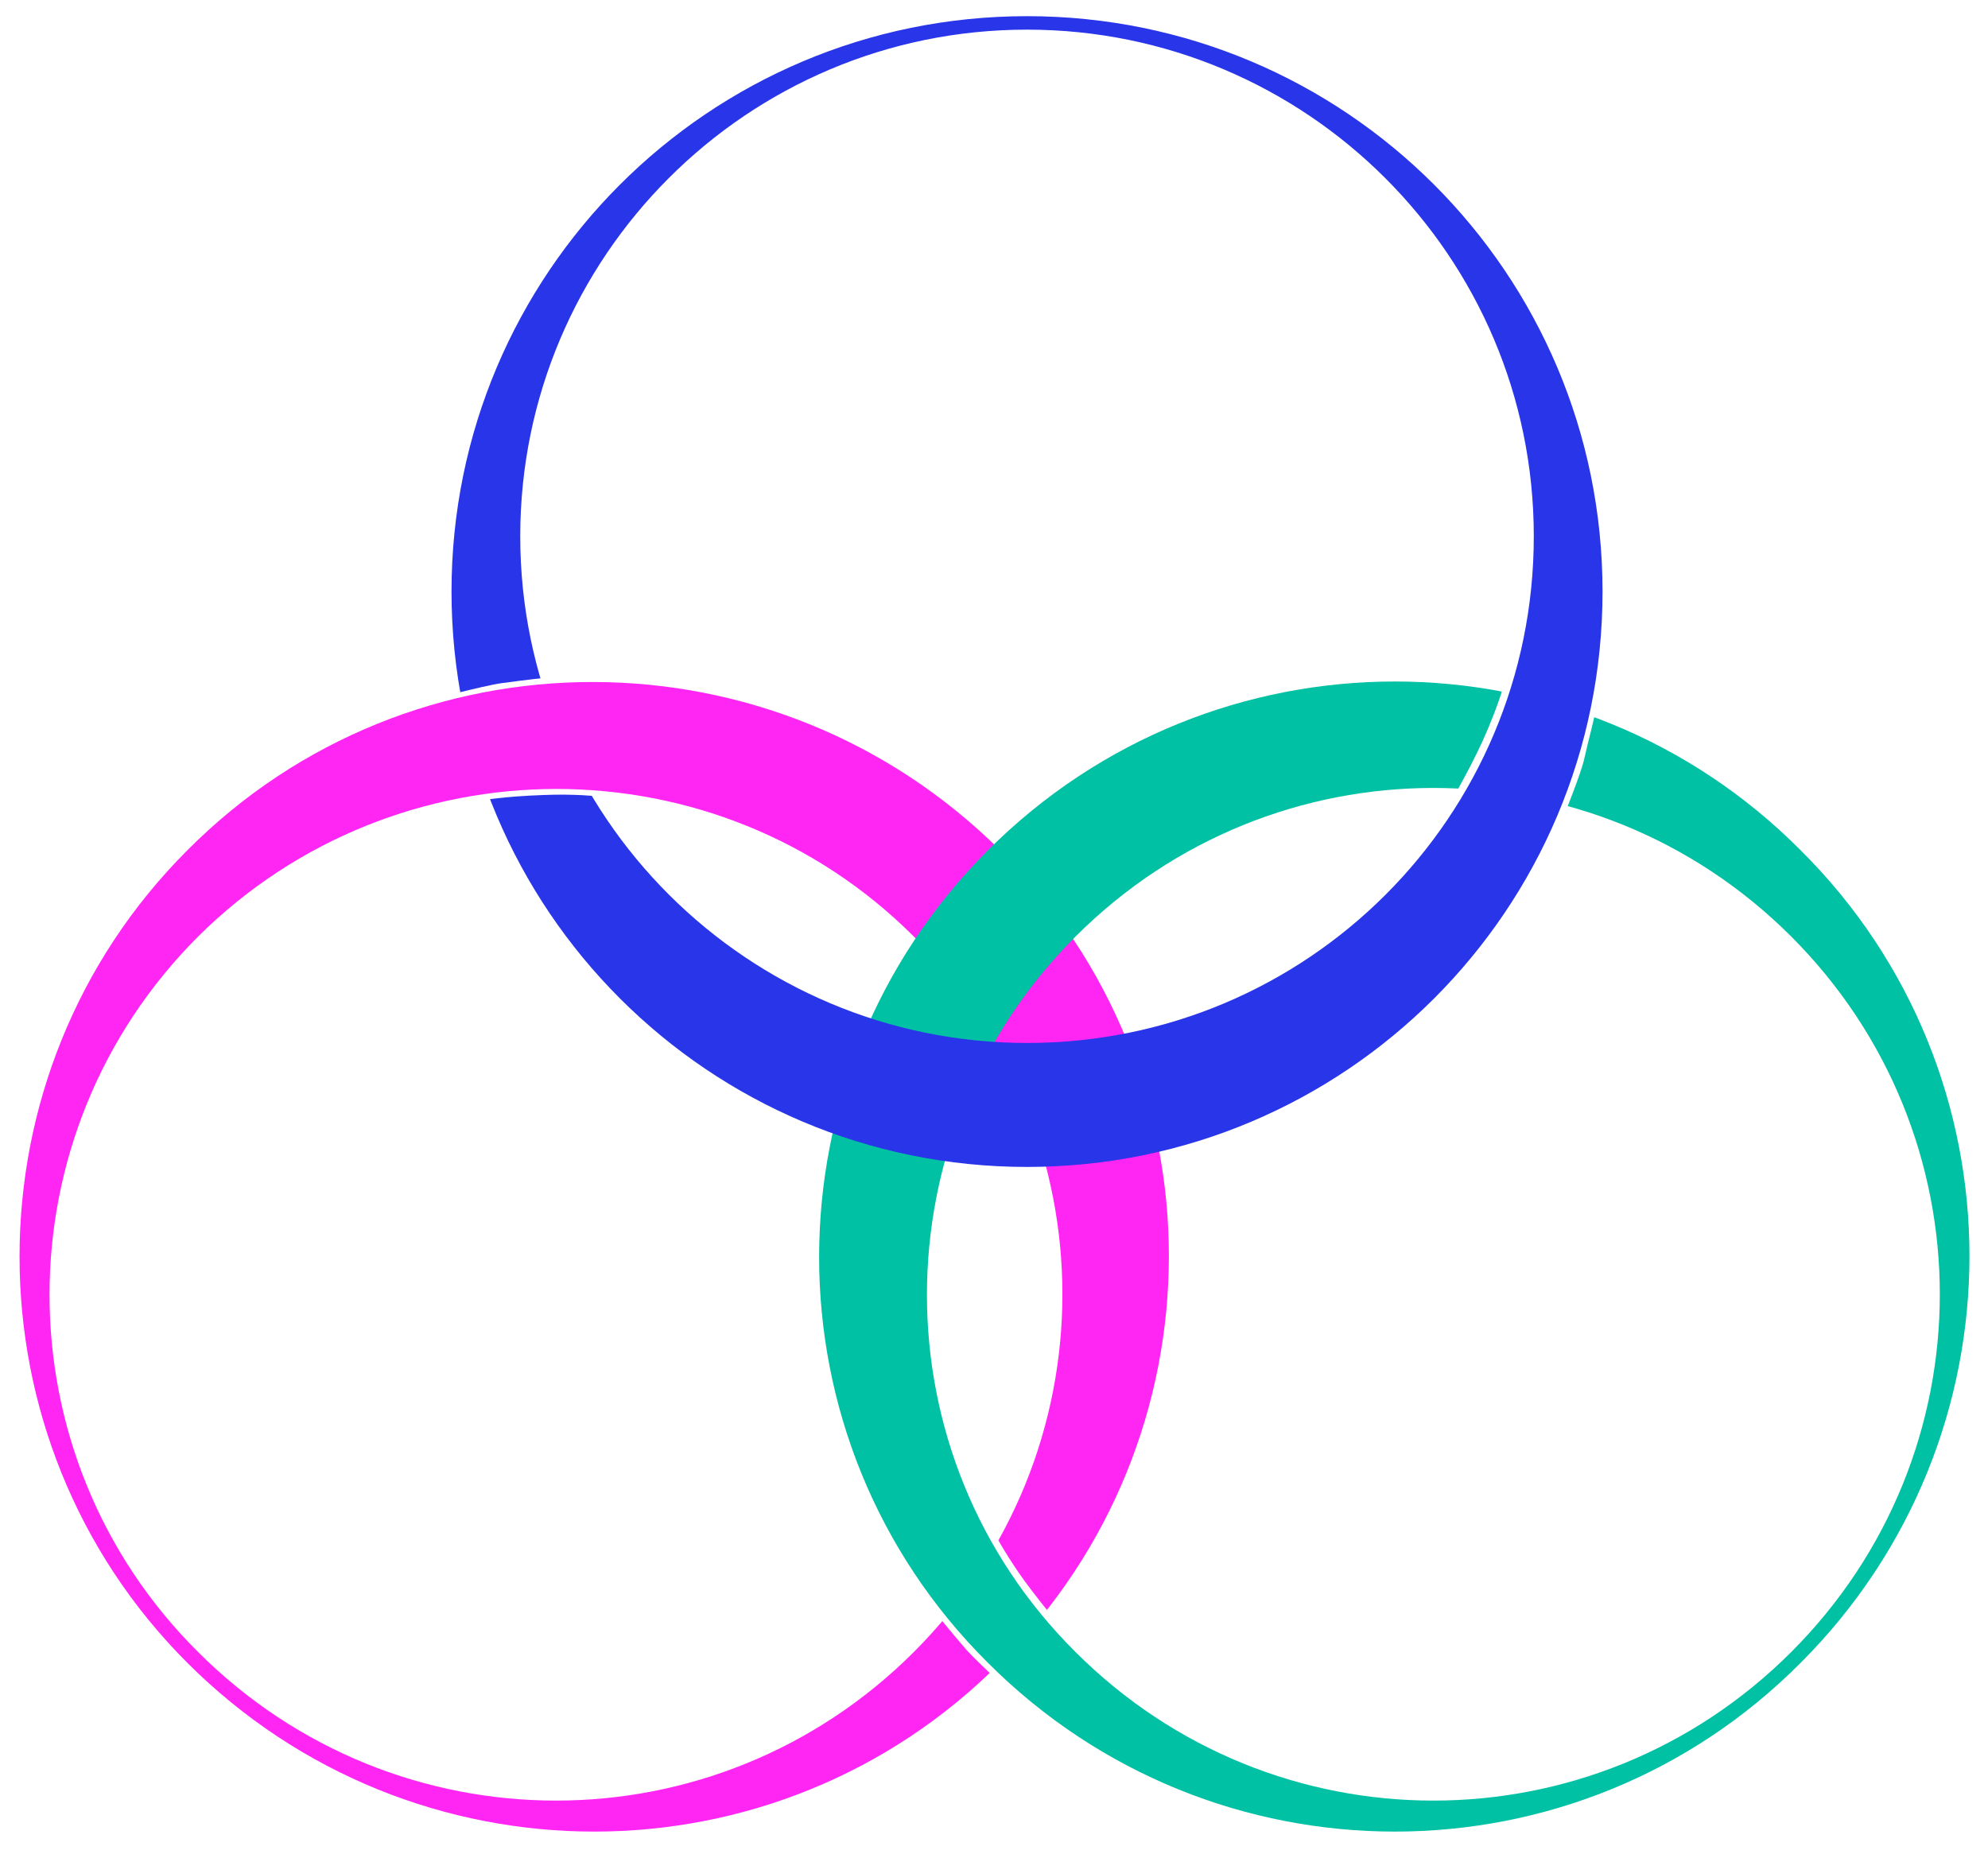 <?xml version="1.0" encoding="utf-8"?>
<!-- Generator: Adobe Illustrator 23.0.1, SVG Export Plug-In . SVG Version: 6.00 Build 0)  -->
<svg version="1.1" id="Layer_1" xmlns="http://www.w3.org/2000/svg" xmlns:xlink="http://www.w3.org/1999/xlink" x="0px" y="0px"
	 viewBox="0 0 147.5 137.6" style="enable-background:new 0 0 147.5 137.6;" xml:space="preserve">
<style type="text/css">
	.st0{fill:#000751;}
	.st1{fill:none;stroke:#0066FF;stroke-width:0.75;stroke-linejoin:round;stroke-miterlimit:10;}
	.st2{fill:#FFFFFF;stroke:#00C1A3;stroke-width:0.75;stroke-miterlimit:10;}
	.st3{fill:#FFFFFF;stroke:#0066FF;stroke-width:0.75;stroke-miterlimit:10;}
	.st4{fill:none;stroke:#00C1A3;stroke-width:0.75;stroke-miterlimit:10;}
	
		.st5{fill-rule:evenodd;clip-rule:evenodd;fill:none;stroke:#FF25F3;stroke-width:0.75;stroke-linecap:round;stroke-linejoin:round;stroke-miterlimit:10;}
	.st6{fill:none;stroke:#0066FF;stroke-width:0.75;stroke-miterlimit:10;}
	.st7{fill-rule:evenodd;clip-rule:evenodd;fill:none;stroke:#0066FF;stroke-width:0.75;stroke-miterlimit:10;}
	.st8{fill-rule:evenodd;clip-rule:evenodd;fill:none;stroke:#00C1A3;stroke-width:0.75;stroke-miterlimit:10;}
	.st9{fill:none;stroke:#FF25F3;stroke-width:0.75;stroke-linecap:round;stroke-linejoin:round;stroke-miterlimit:10;}
	.st10{fill:#FFFFFF;stroke:#FF25F3;stroke-width:0.75;stroke-linecap:round;stroke-linejoin:round;stroke-miterlimit:10;}
	.st11{fill-rule:evenodd;clip-rule:evenodd;fill:#FFFFFF;stroke:#0066FF;stroke-width:0.75;stroke-miterlimit:10;}
	
		.st12{fill-rule:evenodd;clip-rule:evenodd;fill:#FFFFFF;stroke:#FF25F3;stroke-width:0.75;stroke-linecap:round;stroke-linejoin:round;stroke-miterlimit:10;}
	.st13{fill-rule:evenodd;clip-rule:evenodd;fill:#FFFFFF;stroke:#00C1A3;stroke-width:0.75;stroke-miterlimit:10;}
	.st14{fill:none;stroke:#0066FF;stroke-width:0.75;stroke-linecap:round;stroke-linejoin:round;stroke-miterlimit:10;}
	.st15{fill:#FFFFFF;stroke:#00C1A3;stroke-width:0.75;stroke-linecap:round;stroke-linejoin:round;stroke-miterlimit:10;}
	
		.st16{fill-rule:evenodd;clip-rule:evenodd;fill:#FFFFFF;stroke:#0066FF;stroke-width:0.75;stroke-linecap:round;stroke-linejoin:round;stroke-miterlimit:10;}
	
		.st17{fill-rule:evenodd;clip-rule:evenodd;fill:none;stroke:#0066FF;stroke-width:0.75;stroke-linecap:round;stroke-linejoin:round;stroke-miterlimit:10;}
	.st18{fill:#FFFFFF;stroke:#0066FF;stroke-width:0.75;stroke-linejoin:round;stroke-miterlimit:10;}
	.st19{fill:none;stroke:#FF25F3;stroke-width:0.75;stroke-linecap:round;stroke-miterlimit:10;}
	.st20{fill:none;stroke:#00C1A3;stroke-width:0.75;stroke-miterlimit:10;stroke-dasharray:1.995,1.995;}
	.st21{fill:none;stroke:#FF25F3;stroke-width:0.75;stroke-linecap:round;stroke-miterlimit:10;stroke-dasharray:1.995,1.995;}
	.st22{fill:#FFFFFF;stroke:#000000;stroke-miterlimit:10;}
	.st23{fill:#0066FF;}
	.st24{fill:#FF25F3;}
	.st25{fill:none;stroke:#FF25F3;stroke-width:0.75;stroke-linejoin:round;stroke-miterlimit:10;}
	.st26{fill:none;stroke:#FF25F3;stroke-width:0.75;stroke-miterlimit:10;}
	.st27{fill:none;stroke:#0066FF;stroke-width:0.75;stroke-linecap:round;stroke-miterlimit:10;}
	.st28{fill:none;stroke:#FFFFFF;stroke-width:0.75;stroke-miterlimit:10;}
	.st29{fill:none;stroke:#0000FF;stroke-width:2;stroke-miterlimit:10;}
	.st30{fill:none;stroke:#00C1A3;stroke-width:2;stroke-miterlimit:10;}
	.st31{fill:none;stroke:#FF25F3;stroke-width:2;stroke-linecap:round;stroke-linejoin:round;stroke-miterlimit:10;}
	.st32{fill:none;stroke:#FF25F3;stroke-width:0.75;stroke-linejoin:round;}
	.st33{fill:none;stroke:#FF25F3;stroke-width:0.75;stroke-linejoin:round;stroke-dasharray:1.916,1.916;}
	.st34{fill:none;stroke:#FF25F3;stroke-width:0.75;stroke-miterlimit:10;stroke-dasharray:1.916,1.916;}
	.st35{fill:none;}
	.st36{fill-rule:evenodd;clip-rule:evenodd;fill:none;stroke:#FF25F3;stroke-width:0.75;stroke-miterlimit:10;}
	.st37{clip-path:url(#SVGID_2_);fill:#FF25F3;}
	.st38{clip-path:url(#SVGID_4_);fill:#00C1A3;}
	.st39{clip-path:url(#SVGID_6_);fill:#2935E8;}
</style>
<g>
	<defs>
		<path id="SVGID_1_" d="M72.9,111.9c0,0,0.8,2.2,3.1,5.4c1.7,2.3,2.8,3.5,2.8,3.5s16.4-25,16.3-25.7c-0.1-0.7-12.8-40.5-12.8-40.5
			l-32.7-6.5l-32.8,4.2L-7.8,87.6l13,38.3c0,0,24.8,11.7,25,11.7c0.3,0,35.2,0,35.2,0L76,126.5c0,0-3.6-3.2-4.5-4.3
			c-1.8-2.1-3.1-3.8-3.1-3.8l-10,7.3l-36.5-5.9L15.6,95l12.8-21.3l28-9.9L66.1,74l9.2,22.1L72.9,111.9z"/>
	</defs>
	<clipPath id="SVGID_2_">
		<use xlink:href="#SVGID_1_"  style="overflow:visible;"/>
	</clipPath>
	<path class="st37" d="M13.9,123.4c16.7,16.7,43.7,16.7,60.3,0c16.7-16.7,16.7-43.7,0-60.3s-43.7-16.7-60.3,0
		C-2.7,79.7-2.7,106.8,13.9,123.4z M67.8,69.5c14.7,14.7,14.7,38.4,0,53.1c-14.7,14.7-38.4,14.7-53.1,0C0,108,0,84.2,14.7,69.5
		C29.4,54.9,53.2,54.9,67.8,69.5z"/>
</g>
<g>
	<defs>
		<path id="SVGID_3_" d="M107.4,59.9c0,0,1.4-2.3,2.6-4.9c1.3-2.9,1.7-4.6,1.7-4.6L95,39.9L60.8,66.5l-10,33.3l16,24.7l33.1,16.8
			l35-10.4l22.3-38l-17.2-37.5l-20.7-3.8c0,0-0.7,0.1-0.7,0.1c-0.3,1.7-0.7,3-1.1,4.8c-0.5,1.9-3.2,8.3-3.2,8.3l9.9,3.2l7.6,13.9
			l2.2,20.9l-11.5,15.3l-30.1,5.3l-16.1-11.5c0,0-2.3-12.5-2.3-13.5c0-1,3.5-17.4,3.5-17.4l15.1-15.3L107.4,59.9z"/>
	</defs>
	<clipPath id="SVGID_4_">
		<use xlink:href="#SVGID_3_"  style="overflow:visible;"/>
	</clipPath>
	<path class="st38" d="M133.6,123.4c16.7-16.7,16.7-43.7,0-60.3C117,46.4,90,46.4,73.3,63.1s-16.7,43.7,0,60.3
		C90,140.1,117,140.1,133.6,123.4z M79.8,69.5c14.7-14.7,38.4-14.7,53.1,0c14.7,14.7,14.7,38.4,0,53.1c-14.7,14.7-38.4,14.7-53.1,0
		C65.1,108,65.1,84.2,79.8,69.5z"/>
</g>
<g>
	<defs>
		<path id="SVGID_5_" d="M40.5,50.3c0,0-1.1,0.1-3.3,0.4c-1.4,0.2-5.5,1.3-5.5,1.3L26,34L41.5,3.3c0,0,27.6-8.4,29.7-8.8
			c2.2-0.4,36.2,6.7,36.2,6.7l20.3,22v24.8l-11.5,29.3c0,0-24.1,10.2-24.5,11.2c-0.4,1-29.9,1.9-29.9,1.9L38.7,76.7l-3-17.3
			c0,0,1.7-0.3,4.6-0.4c2.3-0.1,4.1,0.1,4.1,0.1l22.1,13.2l31.7-8.6l10.7-19c0,0-10.1-26.4-10.9-26.8s-19.6-5.7-19.6-5.7
			S55.6,13.1,55,13.5s-9.6,15.8-9.8,16.8C45,31.3,40.5,50.3,40.5,50.3z"/>
	</defs>
	<clipPath id="SVGID_6_">
		<use xlink:href="#SVGID_5_"  style="overflow:visible;"/>
	</clipPath>
	<path class="st39" d="M76.2,1.2c-23.6,0-42.7,19.1-42.7,42.7c0,23.6,19.1,42.7,42.7,42.7s42.7-19.1,42.7-42.7
		C118.9,20.3,99.8,1.2,76.2,1.2z M76.2,77.4c-20.7,0-37.6-16.8-37.6-37.6c0-20.7,16.8-37.6,37.6-37.6c20.7,0,37.6,16.8,37.6,37.6
		C113.8,60.6,97,77.4,76.2,77.4z"/>
</g>
</svg>

